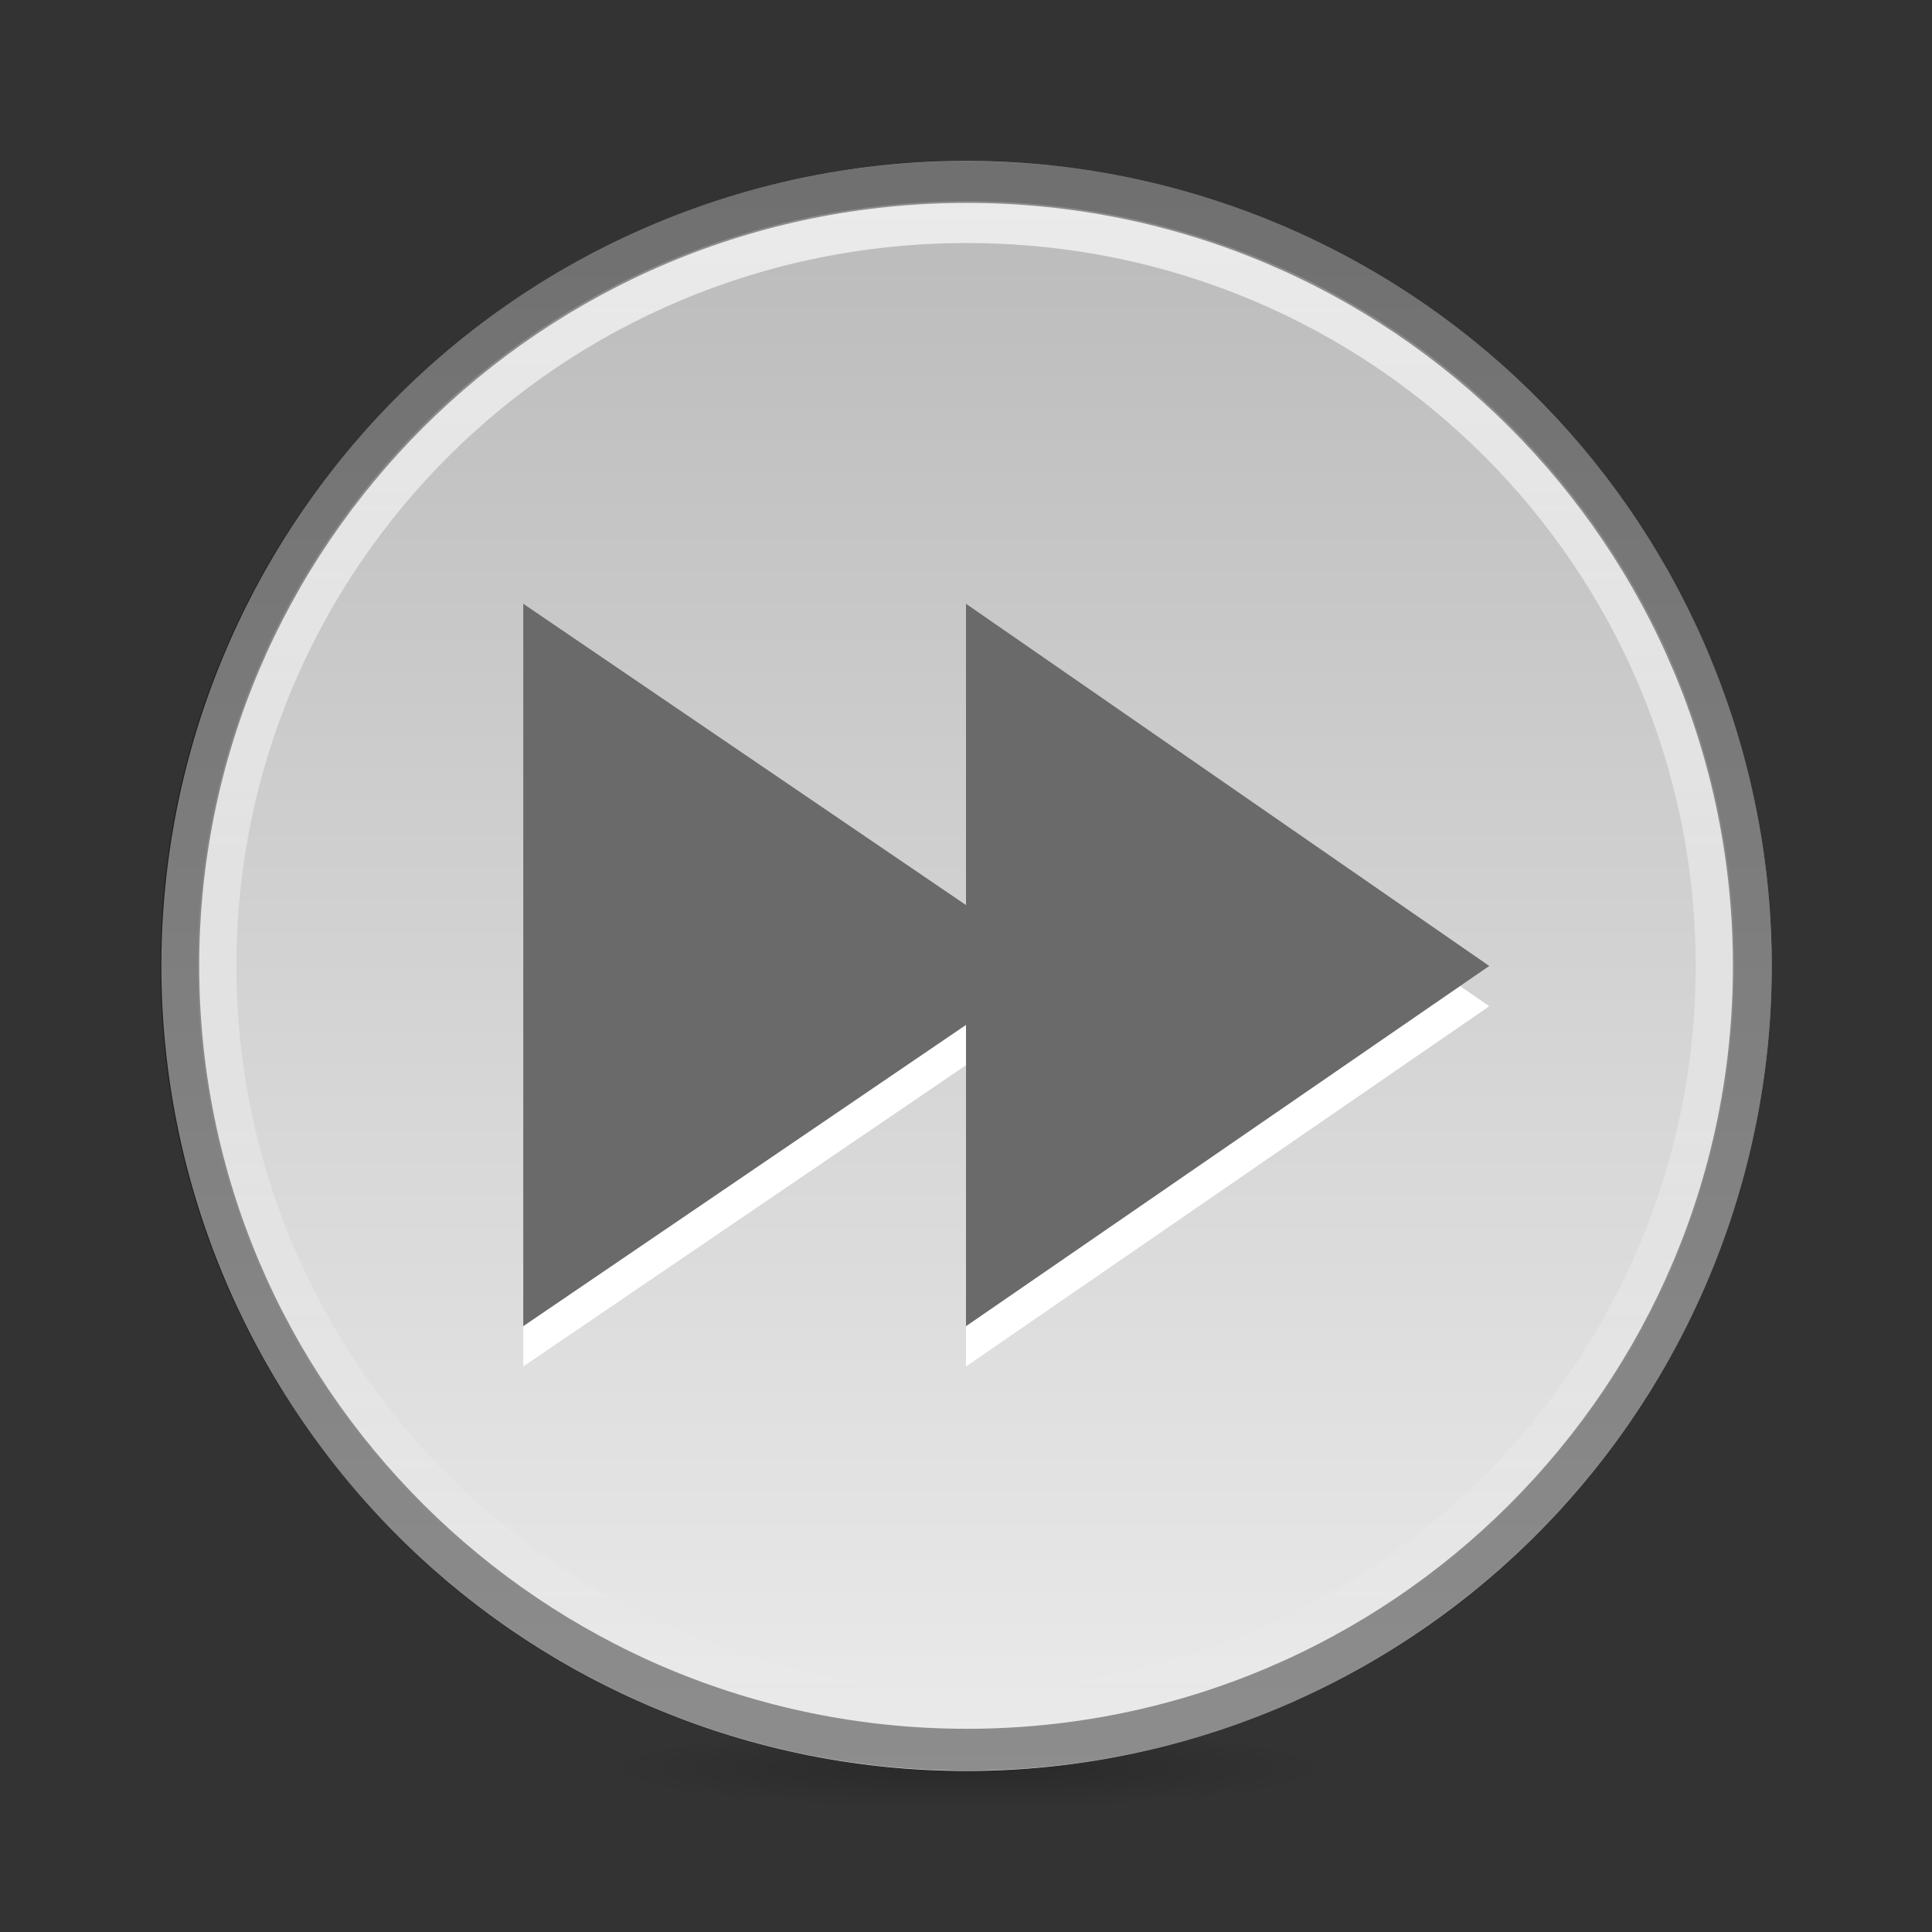 <?xml version="1.0" encoding="UTF-8" standalone="no"?>
<svg xmlns="http://www.w3.org/2000/svg" xmlns:xlink="http://www.w3.org/1999/xlink" xmlns:inkscape="http://www.inkscape.org/namespaces/inkscape" version="1.0" width="48" height="48">
 <rect width="100%" height="100%" fill="#333333" stroke="none"/>
 <defs id="defs3">
  <linearGradient id="linearGradient834">
   <stop id="stop836" stop-color="#bababa"/>
   <stop id="stop838" offset="1" stop-color="#ebebeb"/>
  </linearGradient>
  <linearGradient id="linearGradient3720">
   <stop id="stop3722" stop-opacity="0.2"/>
   <stop id="stop3724" offset="1" stop-opacity="0"/>
  </linearGradient>
  <linearGradient id="linearGradient3675">
   <stop id="stop3677" stop-color="#ffffff"/>
   <stop id="stop3679" offset="1" stop-color="#ffffff" stop-opacity="0"/>
  </linearGradient>
  <linearGradient y1="10.765" x2="0" y2="40.485" id="linearGradient3698" xlink:href="#linearGradient3675" gradientUnits="userSpaceOnUse"/>
  <radialGradient cx="0" cy="59.1" r="37.612" id="radialGradient3726" xlink:href="#linearGradient3720" gradientUnits="userSpaceOnUse" gradientTransform="matrix(0.239,0,0,0.027,24.058,42.335)"/>
  <linearGradient y1="9.966" x2="0" y2="41.29" id="linearGradient840" xlink:href="#linearGradient834" gradientUnits="userSpaceOnUse"/>
  <linearGradient id="linearGradient3622">
   <stop id="stop3624" stop-color="#6a6a6a"/>
   <stop id="stop3626" offset="1" stop-color="#171717"/>
  </linearGradient>
  <linearGradient y1="15.75" x2="0" y2="34.776" id="linearGradient3628" xlink:href="#linearGradient3622" gradientUnits="userSpaceOnUse"/>
 </defs>
 <path d="m 33.036,43.959 a 8.978,1.033 0 0 1 -17.955,0 8.978,1.033 0 1 1 17.955,0 z" inkscape:connector-curvature="0" id="path3718" fill="url(#radialGradient3726)"/>
 <path d="m 44.746,25.627 a 16.881,15.661 0 1 1 -33.763,0 16.881,15.661 0 1 1 33.763,0 z" inkscape:connector-curvature="0" transform="matrix(1.185,0,0,1.277,-9.006,-8.727)" id="path2875" fill="url(#linearGradient840)"/>
 <path d="m 27.875,11.156 c -8.731,0 -15.719,6.51 -15.719,14.469 0,7.959 6.987,14.469 15.719,14.469 8.731,0 15.688,-6.507 15.688,-14.469 0,-7.962 -6.956,-14.469 -15.688,-14.469 z" inkscape:connector-curvature="0" transform="matrix(1.185,0,0,1.277,-9.012,-8.727)" id="path3673" opacity="0.7" fill="none" stroke="url(#linearGradient3698)" stroke-width="0.813"/>
 <path d="m 27.875,10.375 c -9.115,0 -16.5,6.843 -16.5,15.25 0,8.407 7.385,15.25 16.5,15.25 9.115,0 16.469,-6.842 16.469,-15.25 0,-8.408 -7.354,-15.25 -16.469,-15.25 z" inkscape:connector-curvature="0" transform="matrix(1.185,0,0,1.277,-9.012,-8.727)" id="path3671" opacity="0.4" fill="none" stroke="#000000" stroke-width="0.813"/>
 <path d="M 13,16.001 13,33.95 24,26.465 24,33.95 37,25 c -3,-2 0,0 0,0 L 24,16.001 v 7.485 z" inkscape:connector-curvature="0" id="path834" fill="#ffffff"/>
 <path d="m 13,15 0,17.949 11,-7.485 0,7.485 13,-8.95 c -3,-2 0,0 0,0 L 24,15.001 v 7.485 z" inkscape:connector-curvature="0" id="path2847-7" fill="#6a6a6a"/>
</svg>
